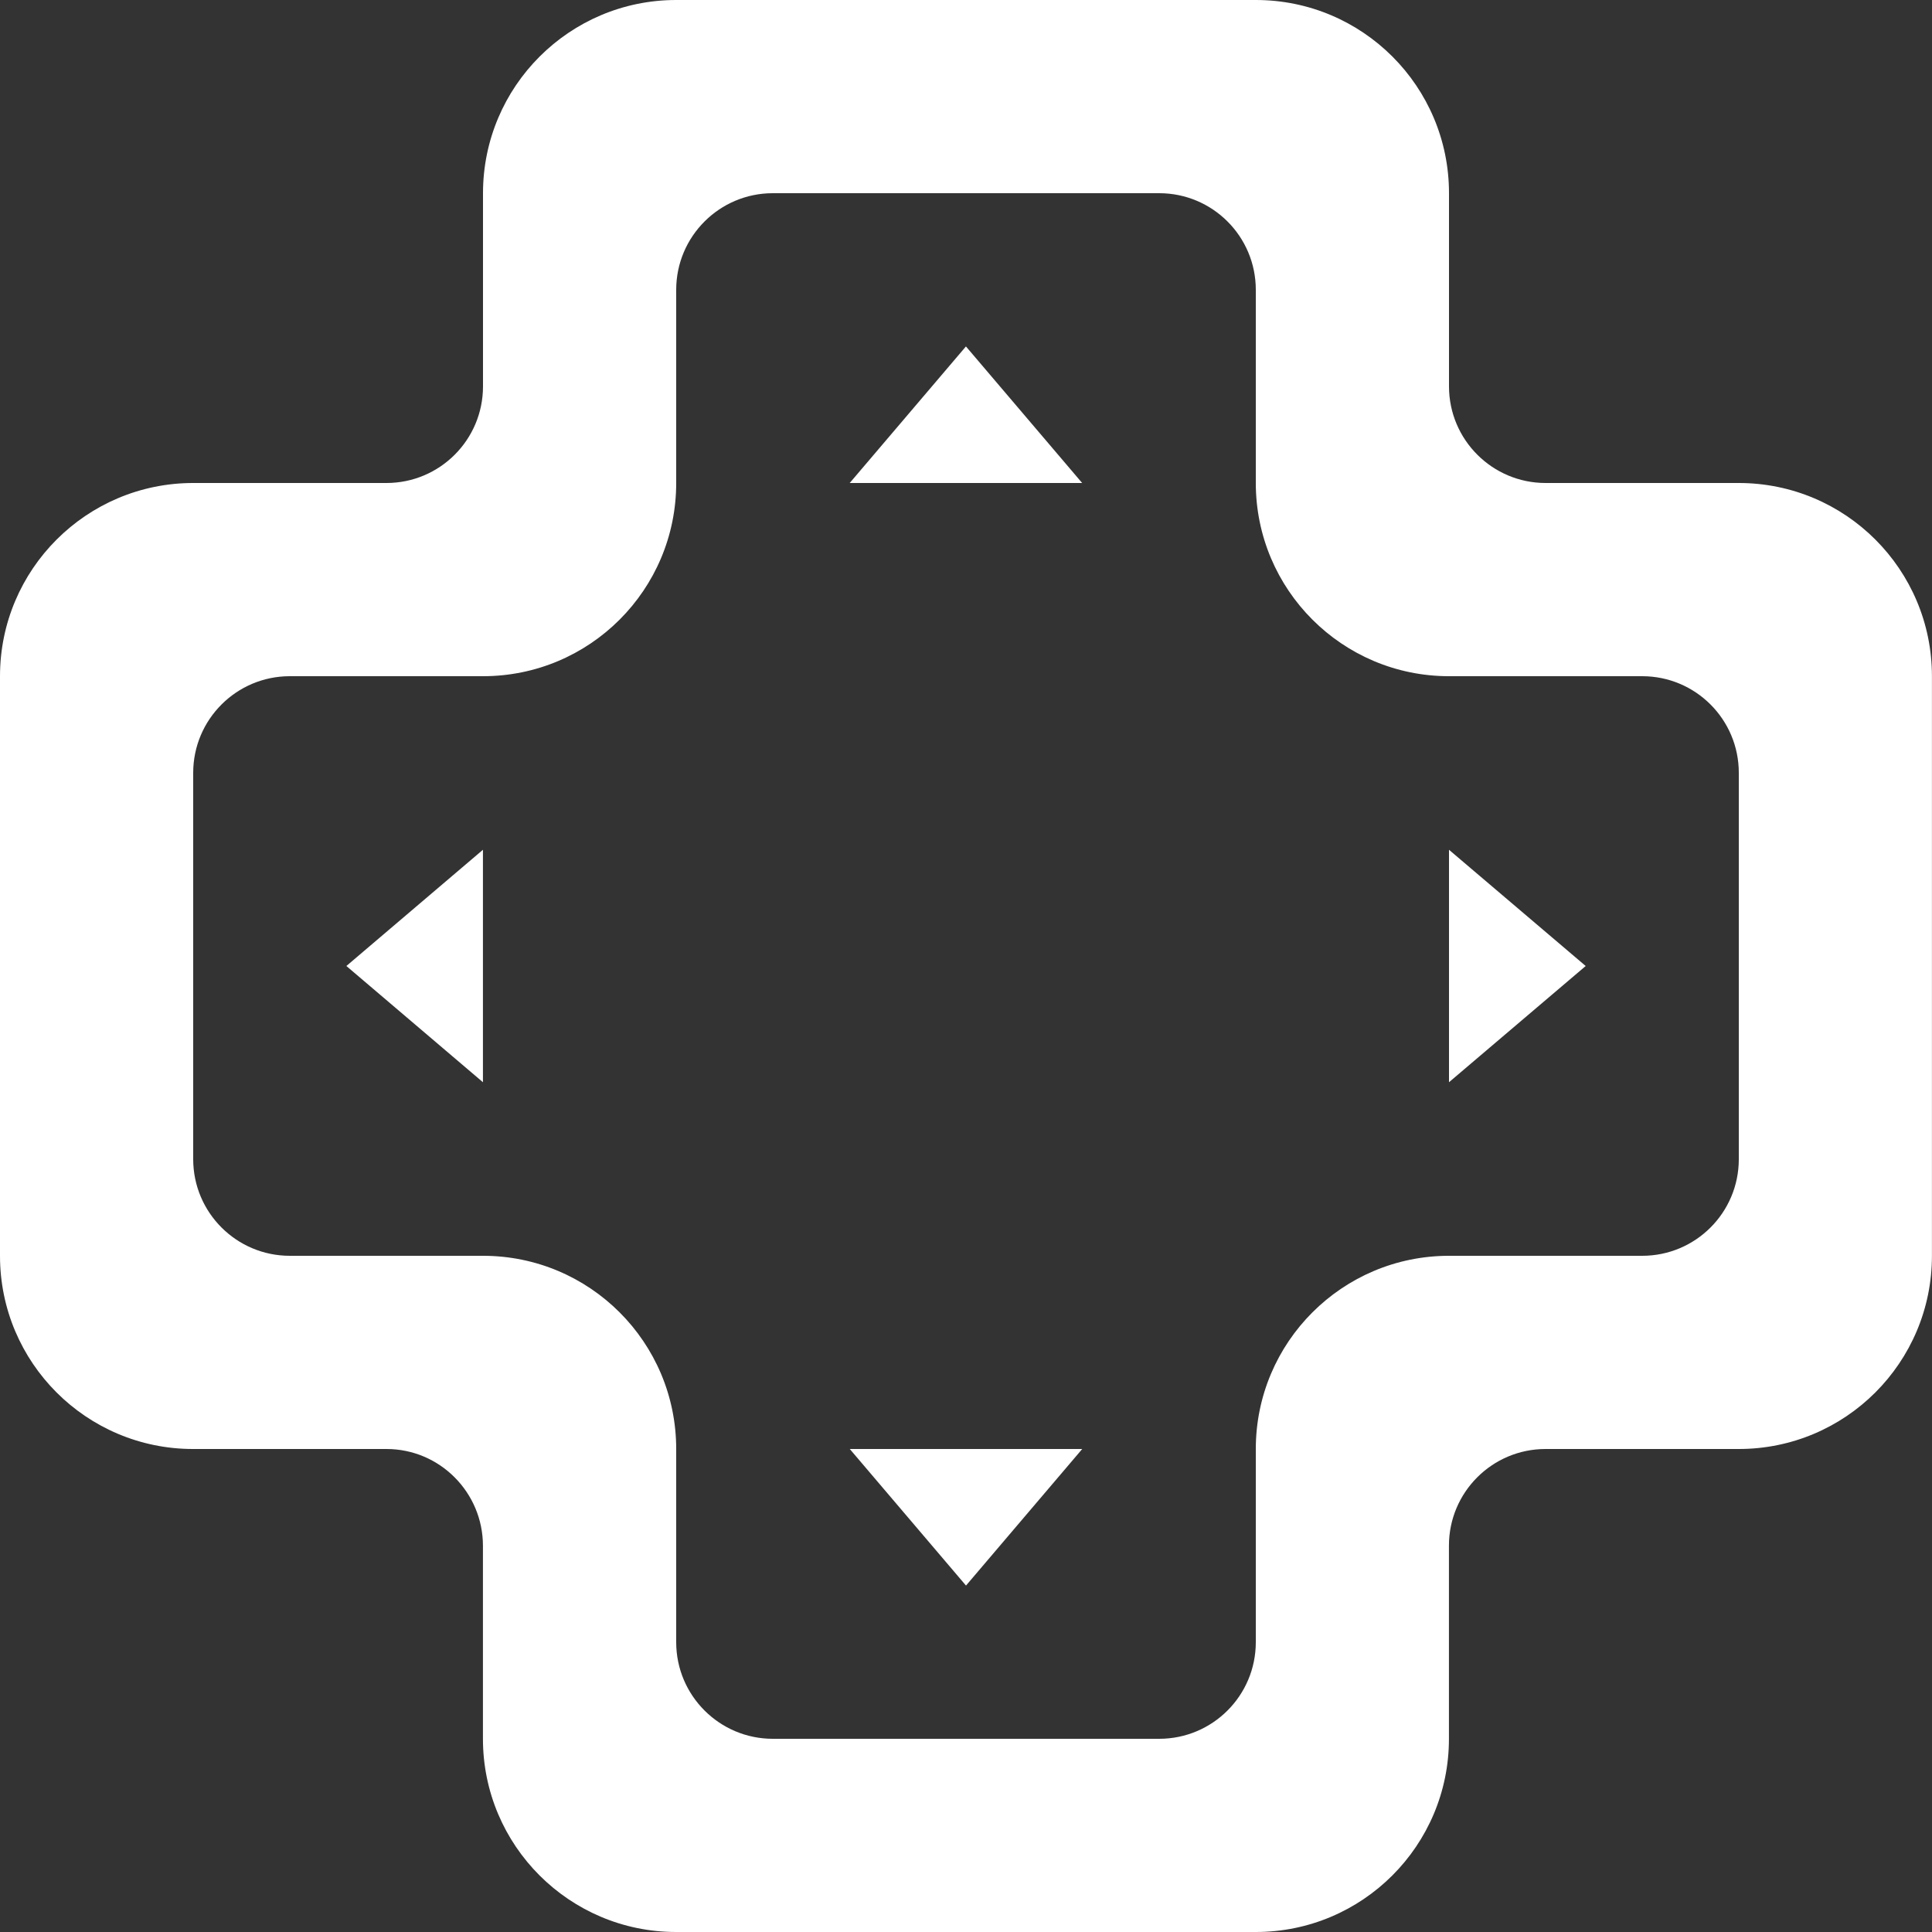 <!-- Generated by IcoMoon.io -->
<svg version="1.1" xmlns="http://www.w3.org/2000/svg" width="32" height="32" viewBox="0 0 32 32">
<rect x="0" y="0" width="32" height="32" fill="#333333" stroke="none"/>
<title>as-controller-1</title>
<path fill="#fff" d="M5.737 16l2.262-1.925v3.85l-2.262-1.925zM24 14.075l2.264 1.925-2.264 1.925v-3.85zM14.075 24h3.85l-1.925 2.262-1.925-2.262zM15.999 5.738l1.925 2.262h-3.85l1.925-2.262zM28.8 19.2c0 0.883-0.715 1.6-1.6 1.6h-3.2c-1.766 0-3.2 1.432-3.2 3.2v3.2c0 0.883-0.715 1.6-1.6 1.6h-6.4c-0.883 0-1.6-0.717-1.6-1.6v-3.2c0-1.768-1.432-3.2-3.2-3.2h-3.2c-0.883 0-1.6-0.717-1.6-1.6v-6.4c0-0.883 0.717-1.6 1.6-1.6h3.2c1.768 0 3.2-1.432 3.2-3.2v-3.2c0-0.883 0.717-1.6 1.6-1.6h6.4c0.885 0 1.6 0.717 1.6 1.6v3.2c0 1.768 1.434 3.2 3.2 3.2h3.2c0.885 0 1.6 0.717 1.6 1.6v6.4zM28.8 8h-3.2c-0.883 0-1.6-0.717-1.6-1.6v-3.2c0-1.768-1.432-3.2-3.2-3.2h-9.6c-1.766 0-3.2 1.432-3.2 3.2v3.2c0 0.883-0.715 1.6-1.6 1.6h-3.2c-1.766 0-3.2 1.432-3.2 3.2v9.602c0 1.766 1.432 3.198 3.198 3.198h3.203c0.883 0 1.598 0.72 1.598 1.603v3.197c0 1.768 1.434 3.2 3.2 3.2h9.6c1.768 0 3.2-1.432 3.2-3.2v-3.2c0-0.883 0.717-1.6 1.6-1.6h3.2c1.768 0 3.2-1.432 3.2-3.2v-9.6c0-1.768-1.432-3.2-3.2-3.2z"></path>
</svg>
